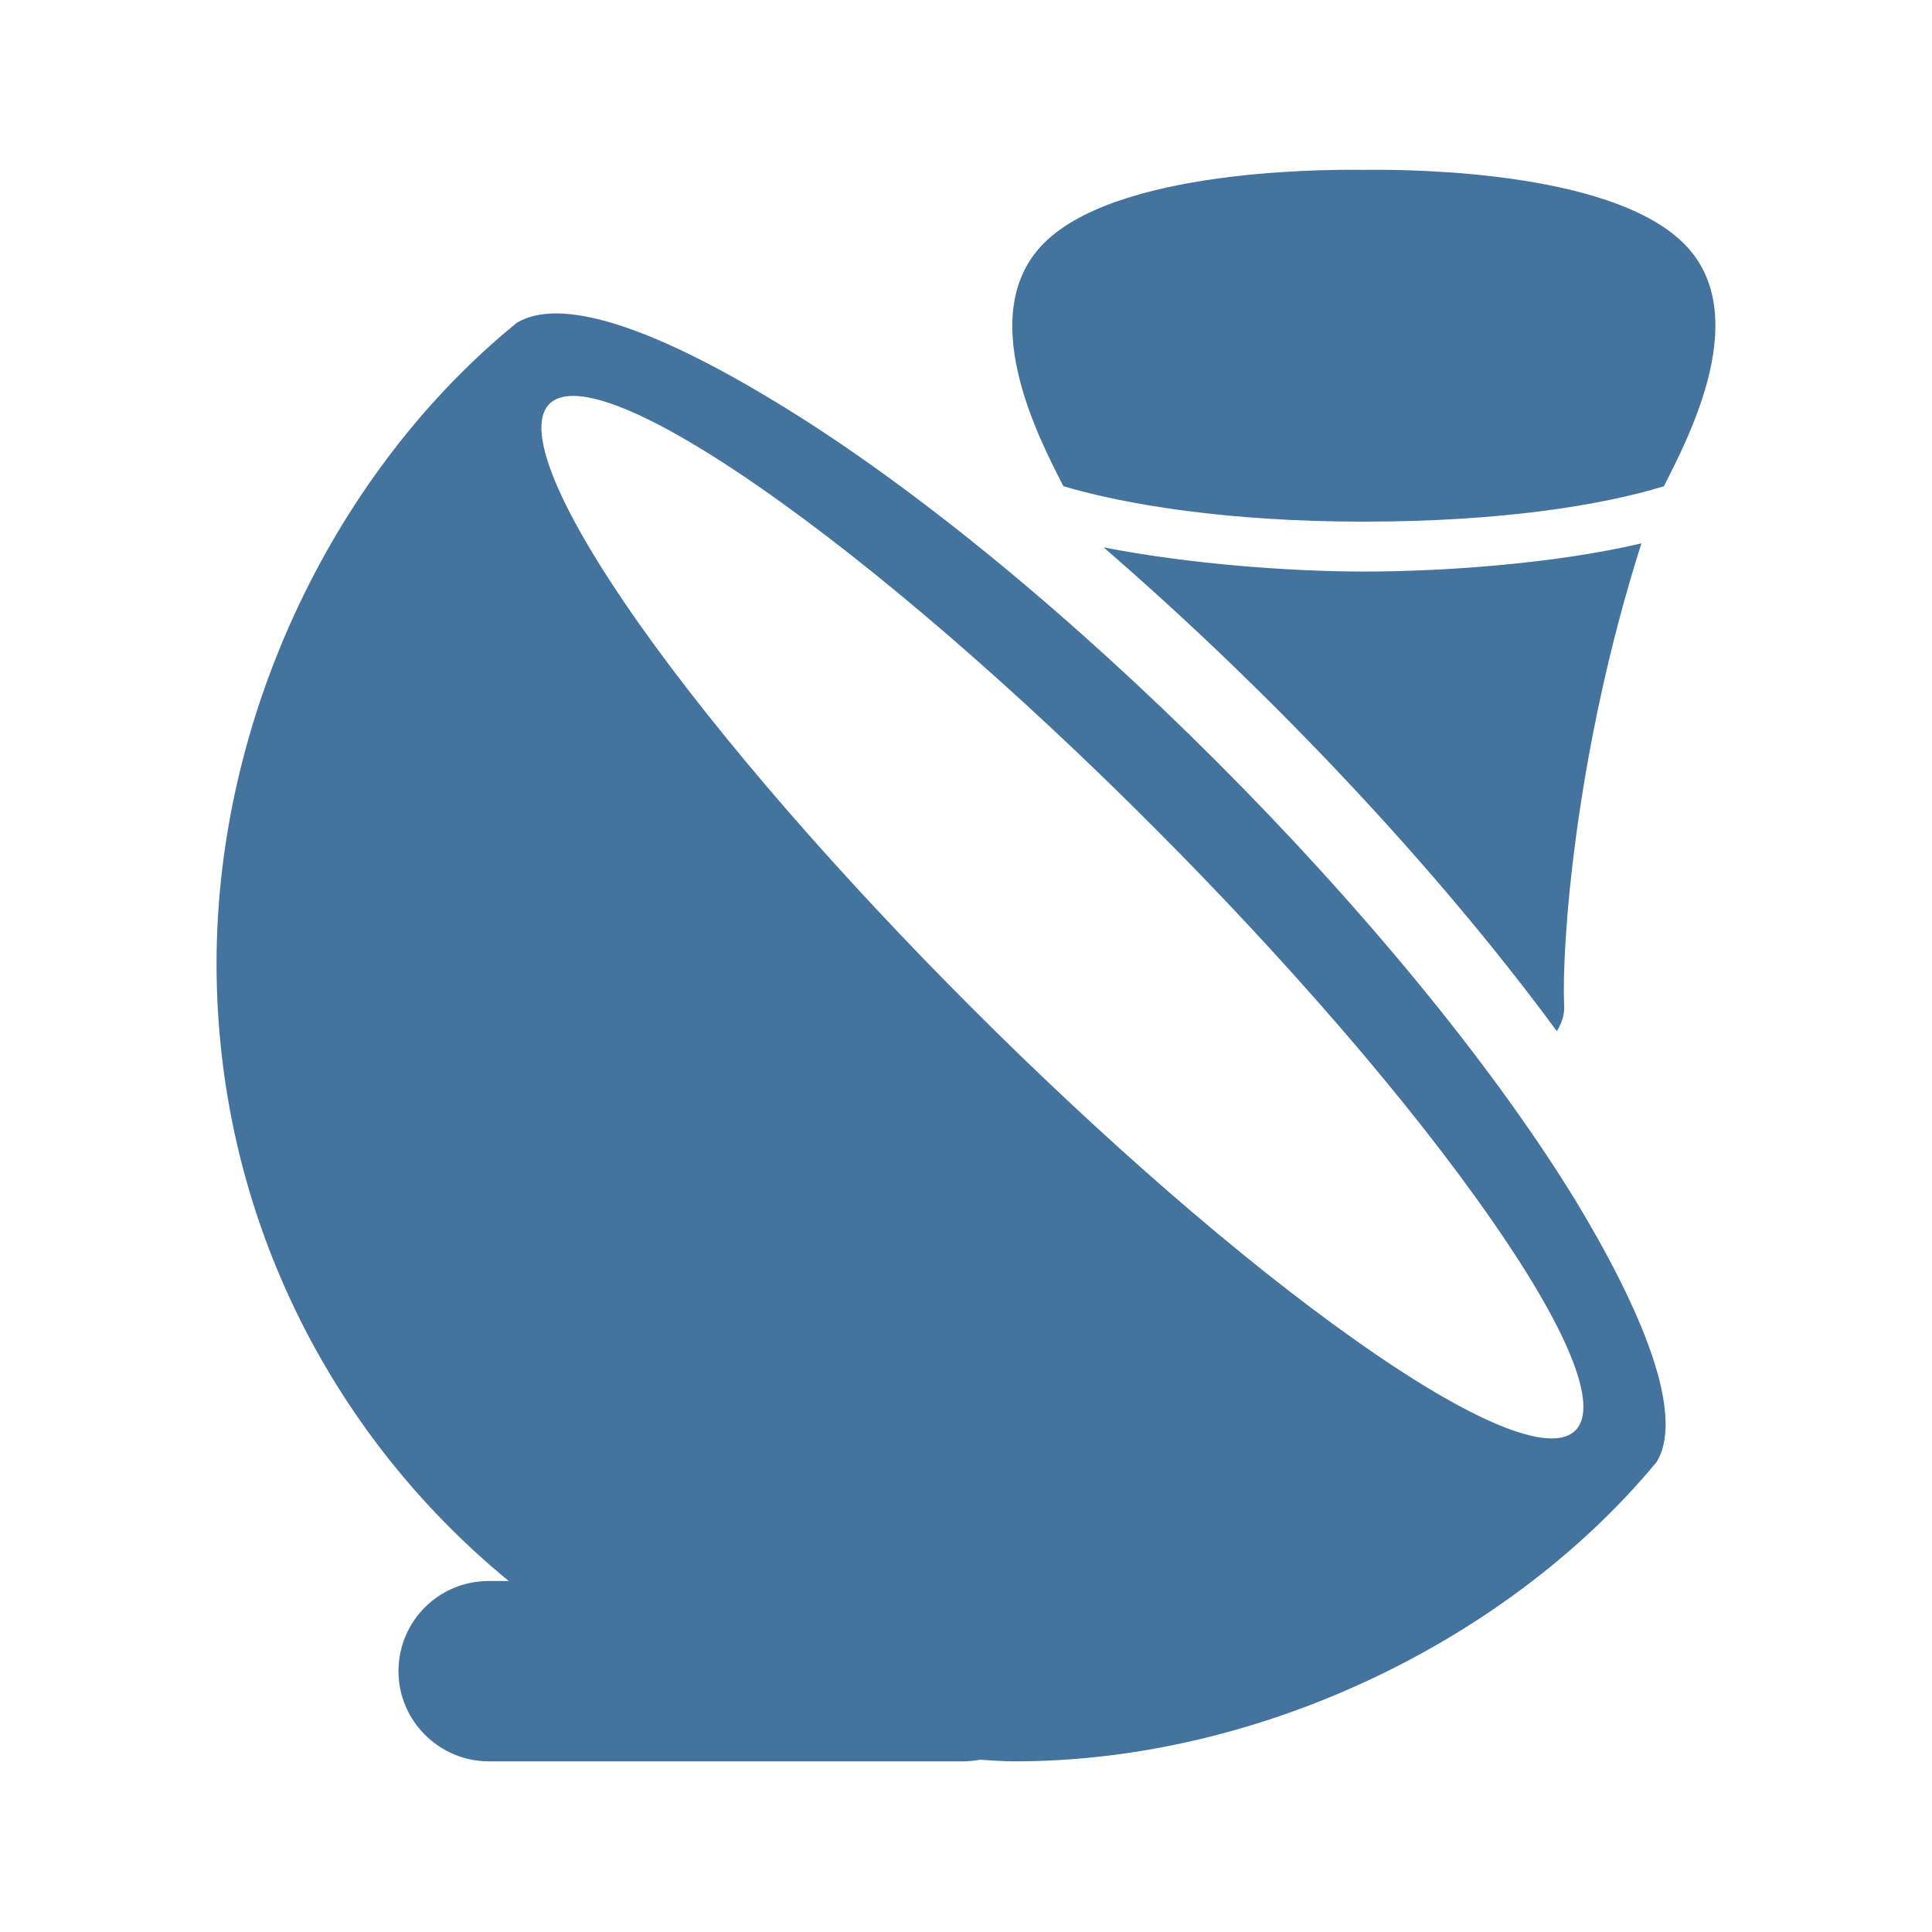 <svg viewBox="0 0 24 24" fill="#44739e" xmlns="http://www.w3.org/2000/svg"><title>hue:bulb-group-go-sultan</title><desc>Source: https://github.com/arallsopp/hass-hue-icons</desc><path d="M16.94,7.1c-0.89,0-2.15-0.09-3.23-0.3c2.08,1.8,4.13,3.97,5.63,6.01c0.06-0.1,0.1-0.21,0.09-0.33 c-0.03-0.68,0.12-3.09,0.96-5.73C19.28,7.01,17.89,7.1,16.94,7.1z M16.94,6.48c1.69,0,2.95-0.2,3.73-0.44c0.29-0.58,1.16-2.19,0.2-3.06c-1.02-0.93-3.76-0.87-3.93-0.87 c-0.17,0-2.92-0.06-3.93,0.87c-0.95,0.88-0.09,2.49,0.2,3.06C13.99,6.27,15.25,6.48,16.94,6.48z M16.84,16.65c-2.89-2.04-6.85-6-8.9-8.9C5.87,4.81,6.5,4.02,9.42,6.04c2.96,2.05,7.07,6.17,9.12,9.13 C20.57,18.09,19.78,18.73,16.84,16.65 M19.57,14.91c-2.09-3.41-6.48-7.81-9.89-9.89C8.06,4.03,6.95,3.69,6.42,4.01 c-2.24,1.82-3.73,4.86-3.73,7.96c0,3.09,1.41,5.85,3.63,7.67H6.07c-0.62,0-1.12,0.5-1.12,1.12c0,0.62,0.51,1.12,1.12,1.12h5.9 c0.07,0,0.14-0.01,0.21-0.02c0.14,0.01,0.28,0.02,0.43,0.02c3.07,0,6.16-1.53,7.97-3.72C20.89,17.65,20.55,16.53,19.57,14.91"/></svg>